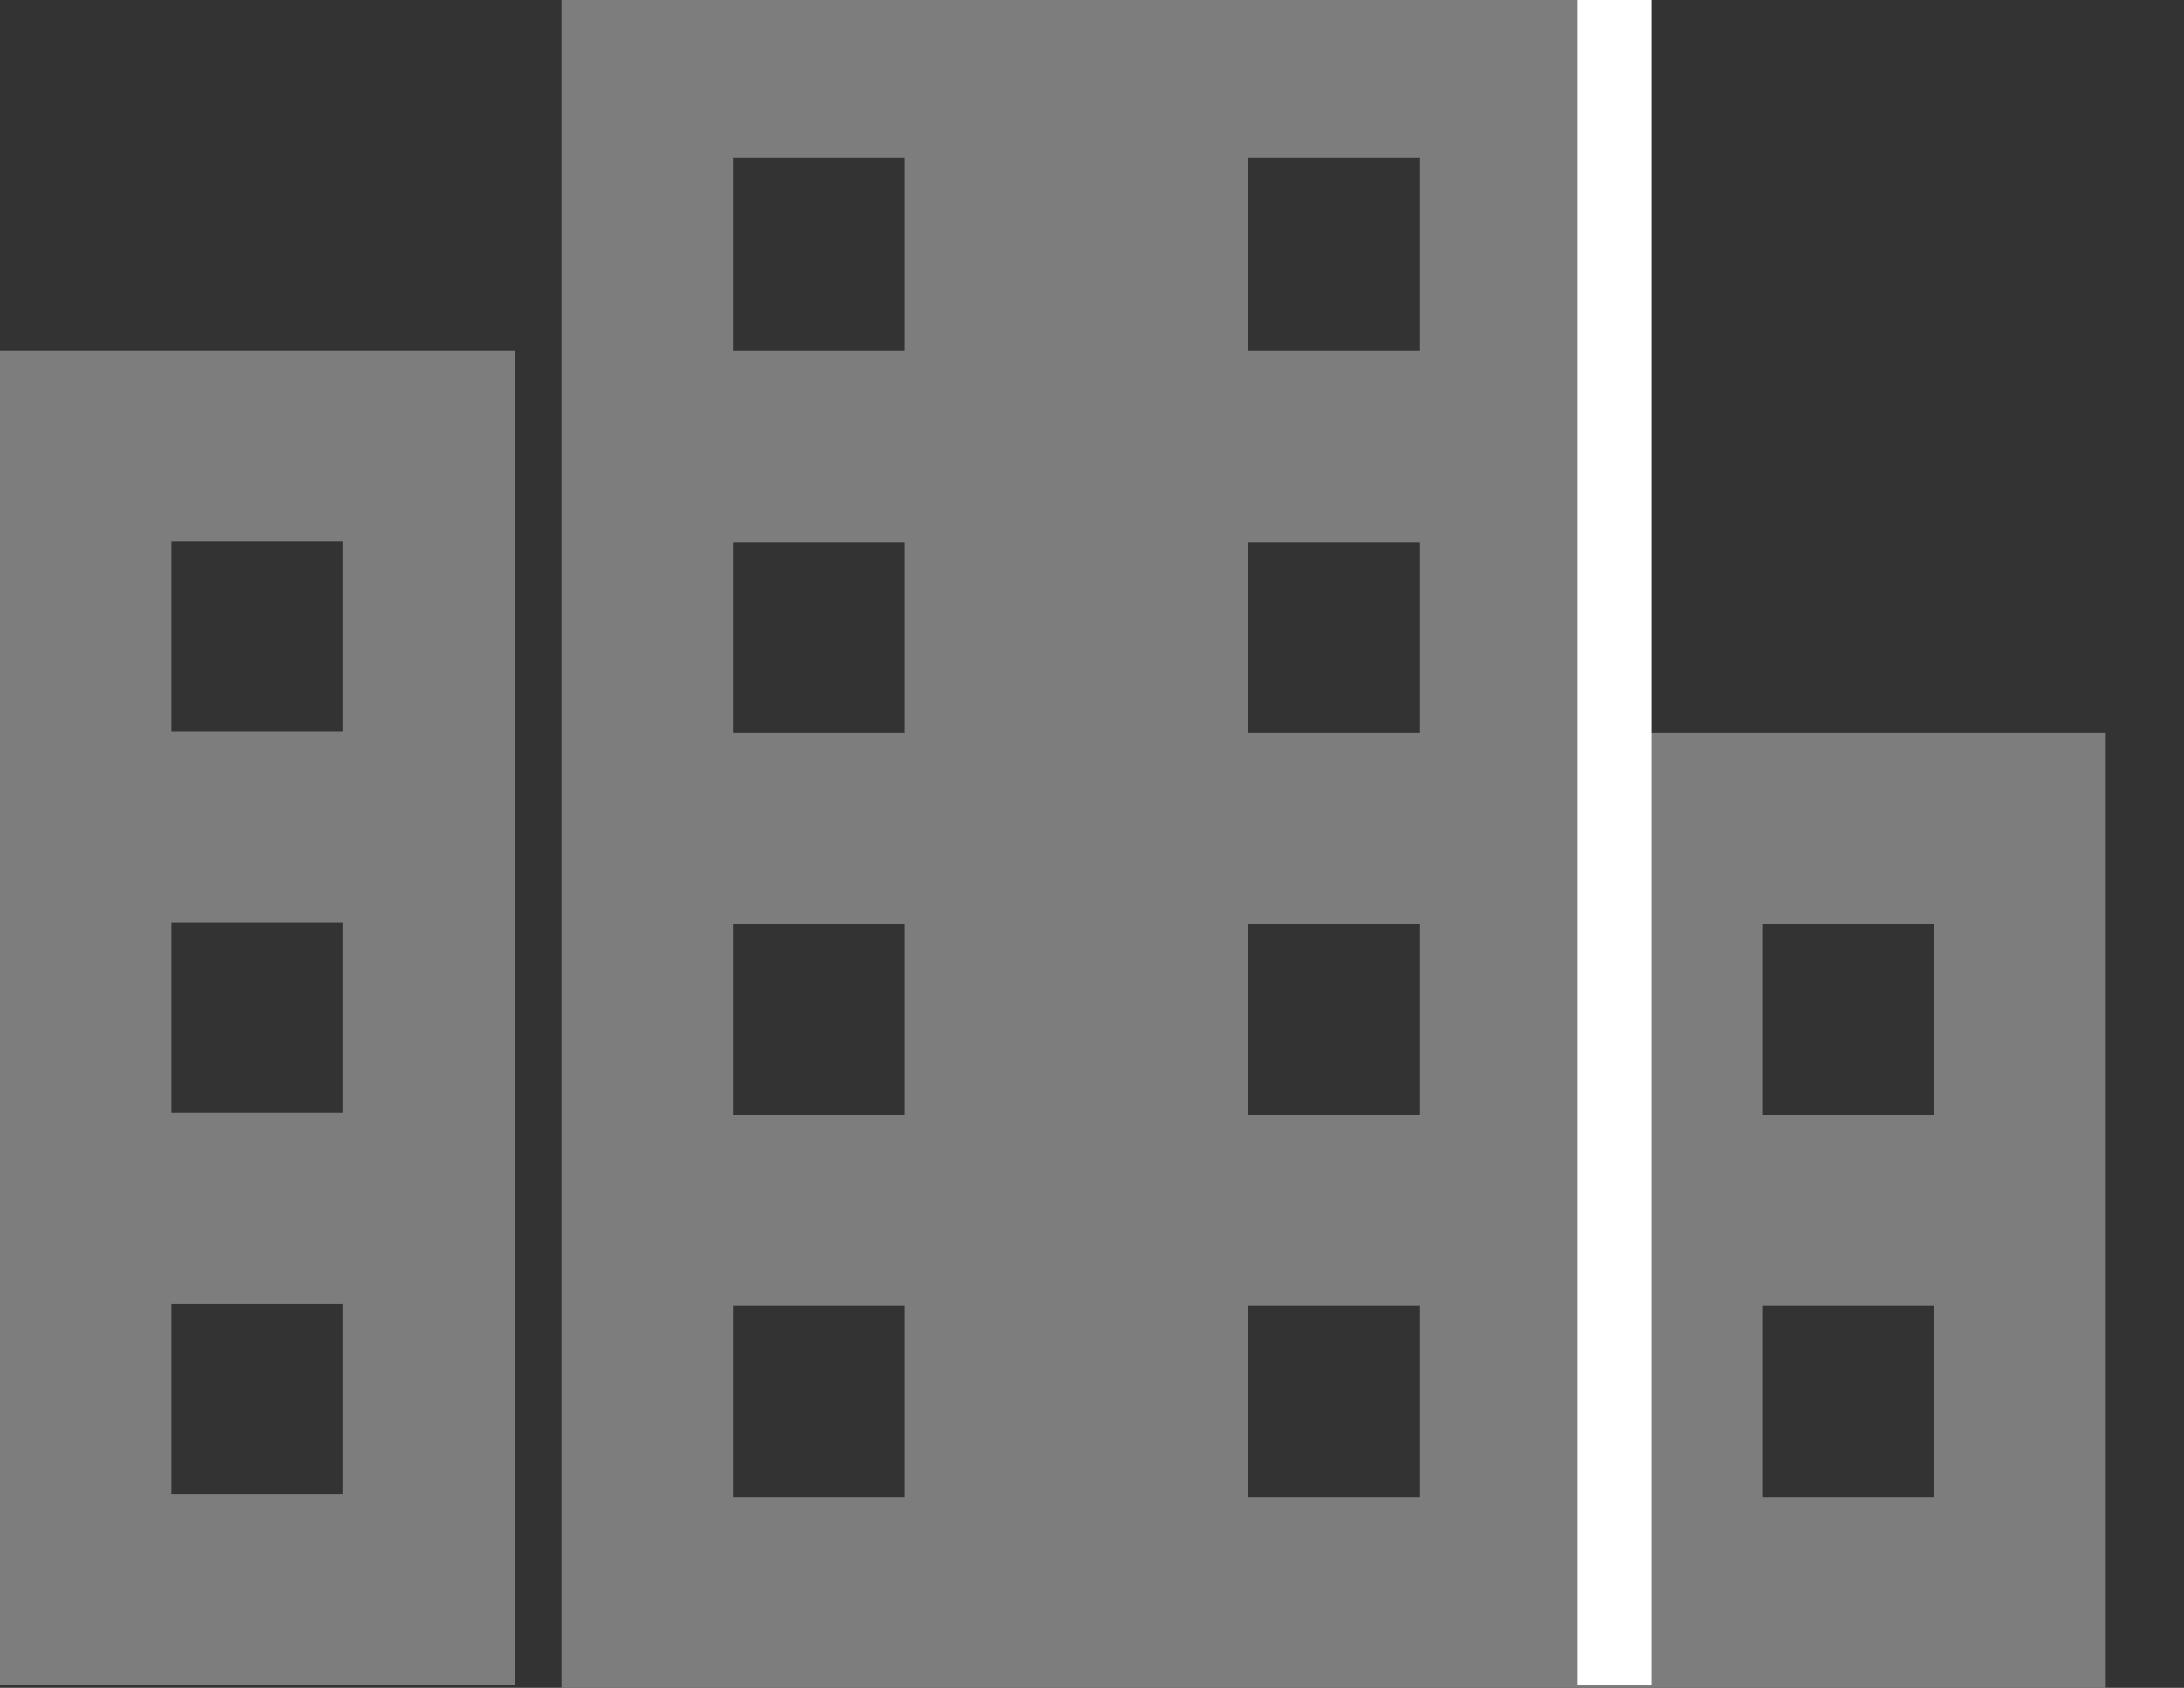 <svg width="22" height="17" viewBox="0 0 22 17" fill="none" xmlns="http://www.w3.org/2000/svg">
<rect x="0" y="0" width="22" height="17" fill="#333333" stroke="none"/>
<path fill-rule="evenodd" clip-rule="evenodd" d="M16.026 7.382V0H10.841H5.656V17H21.211V7.382H16.026ZM9.113 15.076H7.385V13.153H9.113V15.076ZM9.113 11.229H7.385V9.306H9.113V11.229ZM9.113 7.382H7.385V5.459H9.113V7.382ZM14.298 15.076H12.57V13.153H14.298V15.076ZM14.298 11.229H12.57V9.306H14.298V11.229ZM14.298 7.382H12.57V5.459H14.298V7.382ZM19.483 15.076H17.755V13.153H19.483V15.076ZM19.483 11.229H17.755V9.306H19.483V11.229ZM7.385 3.535H9.113V1.591H7.385V3.535ZM14.298 3.535H12.57V1.591H14.298V3.535Z" fill="#7D7D7D"/>
<path fill-rule="evenodd" clip-rule="evenodd" d="M5.185 6.717V3.535H0V16.969H5.185V6.717ZM3.457 15.049H1.728V13.129H3.457V15.049ZM3.457 11.209H1.728V9.289H3.457V11.209ZM3.457 7.37H1.728V5.45H3.457V7.37Z" fill="#7D7D7D"/>
<path d="M16.262 0L16.262 16.969" stroke="white" stroke-width="0.75"/>
</svg>
